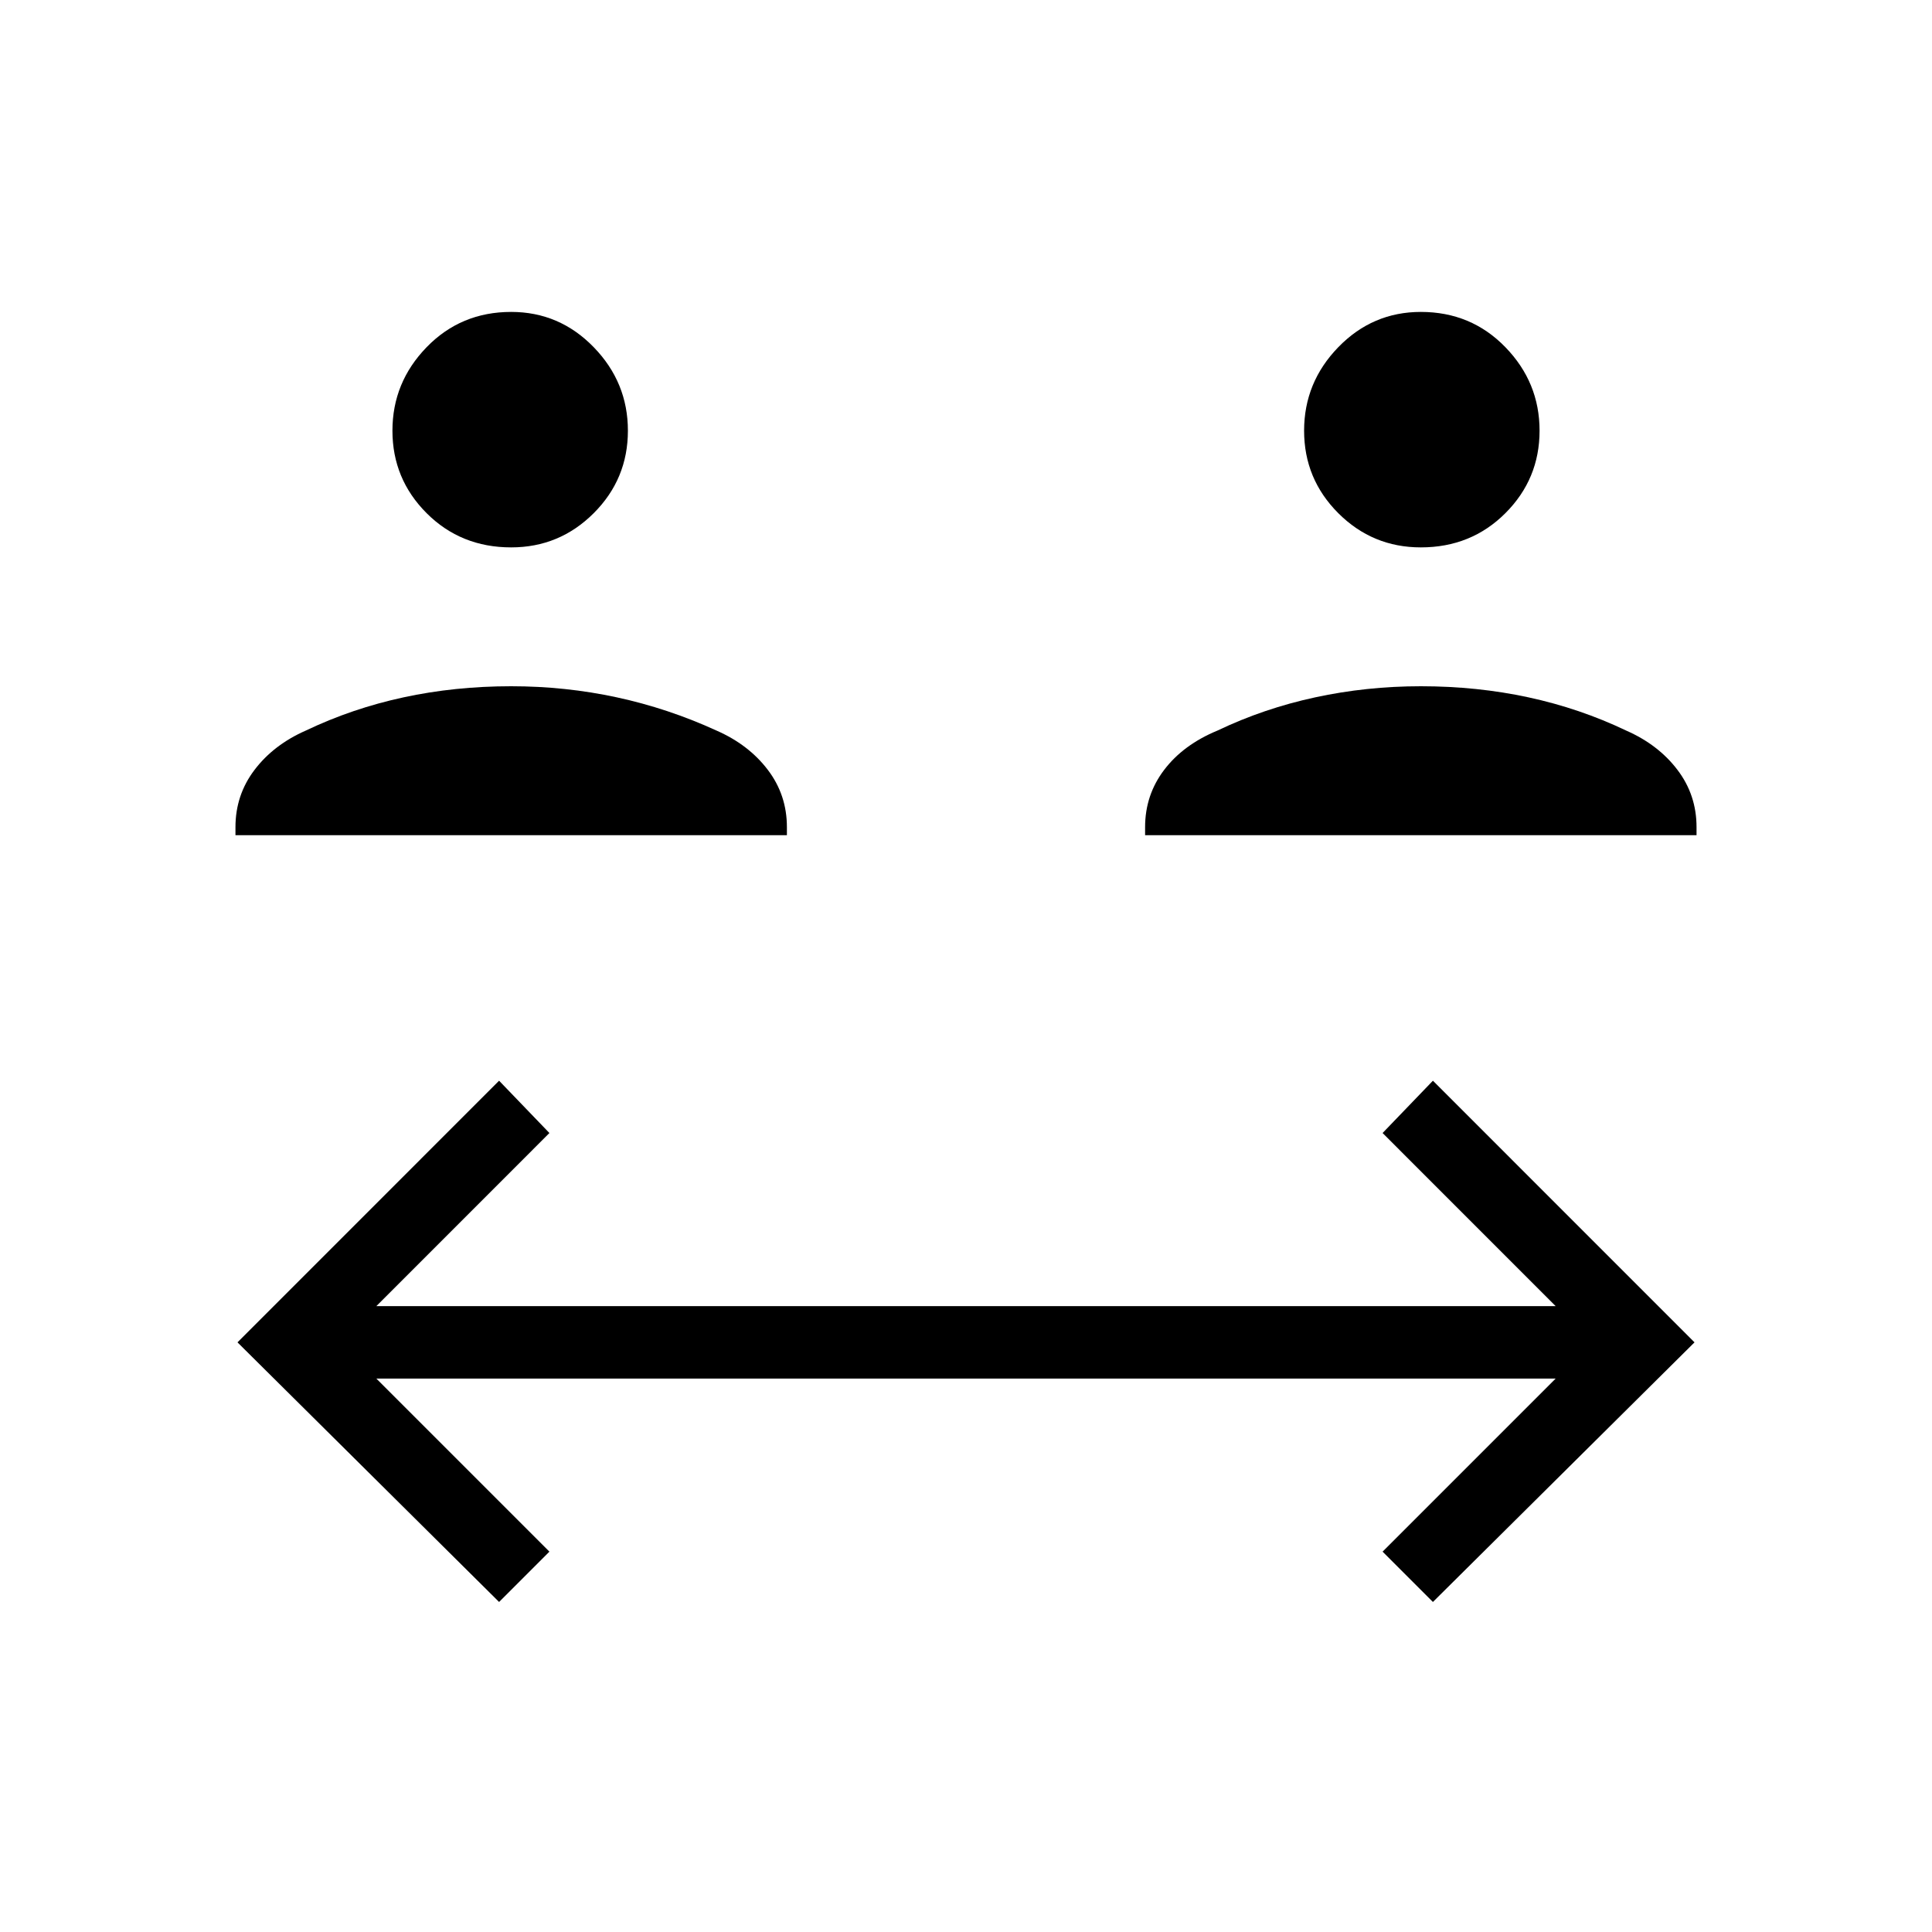 <svg xmlns="http://www.w3.org/2000/svg" height="40" width="40"><path d="M10.583 11.333Q9.542 11.333 8.833 10.625Q8.125 9.917 8.125 8.917Q8.125 7.917 8.833 7.188Q9.542 6.458 10.583 6.458Q11.583 6.458 12.292 7.188Q13 7.917 13 8.917Q13 9.917 12.292 10.625Q11.583 11.333 10.583 11.333ZM4.875 17.292V17.125Q4.875 16.458 5.271 15.938Q5.667 15.417 6.333 15.125Q7.292 14.667 8.354 14.438Q9.417 14.208 10.583 14.208Q11.708 14.208 12.771 14.438Q13.833 14.667 14.833 15.125Q15.5 15.417 15.896 15.938Q16.292 16.458 16.292 17.125V17.292ZM29.417 11.333Q28.417 11.333 27.708 10.625Q27 9.917 27 8.917Q27 7.917 27.708 7.188Q28.417 6.458 29.417 6.458Q30.458 6.458 31.167 7.188Q31.875 7.917 31.875 8.917Q31.875 9.917 31.167 10.625Q30.458 11.333 29.417 11.333ZM23.708 17.292V17.125Q23.708 16.458 24.104 15.938Q24.5 15.417 25.208 15.125Q26.167 14.667 27.229 14.438Q28.292 14.208 29.417 14.208Q30.583 14.208 31.646 14.438Q32.708 14.667 33.667 15.125Q34.333 15.417 34.729 15.938Q35.125 16.458 35.125 17.125V17.292ZM10.333 33.167 4.917 27.792 10.333 22.375 11.375 23.458 7.792 27.042H32.208L28.625 23.458L29.667 22.375L35.083 27.792L29.667 33.167L28.625 32.125L32.208 28.542H7.792L11.375 32.125Z"/></svg>